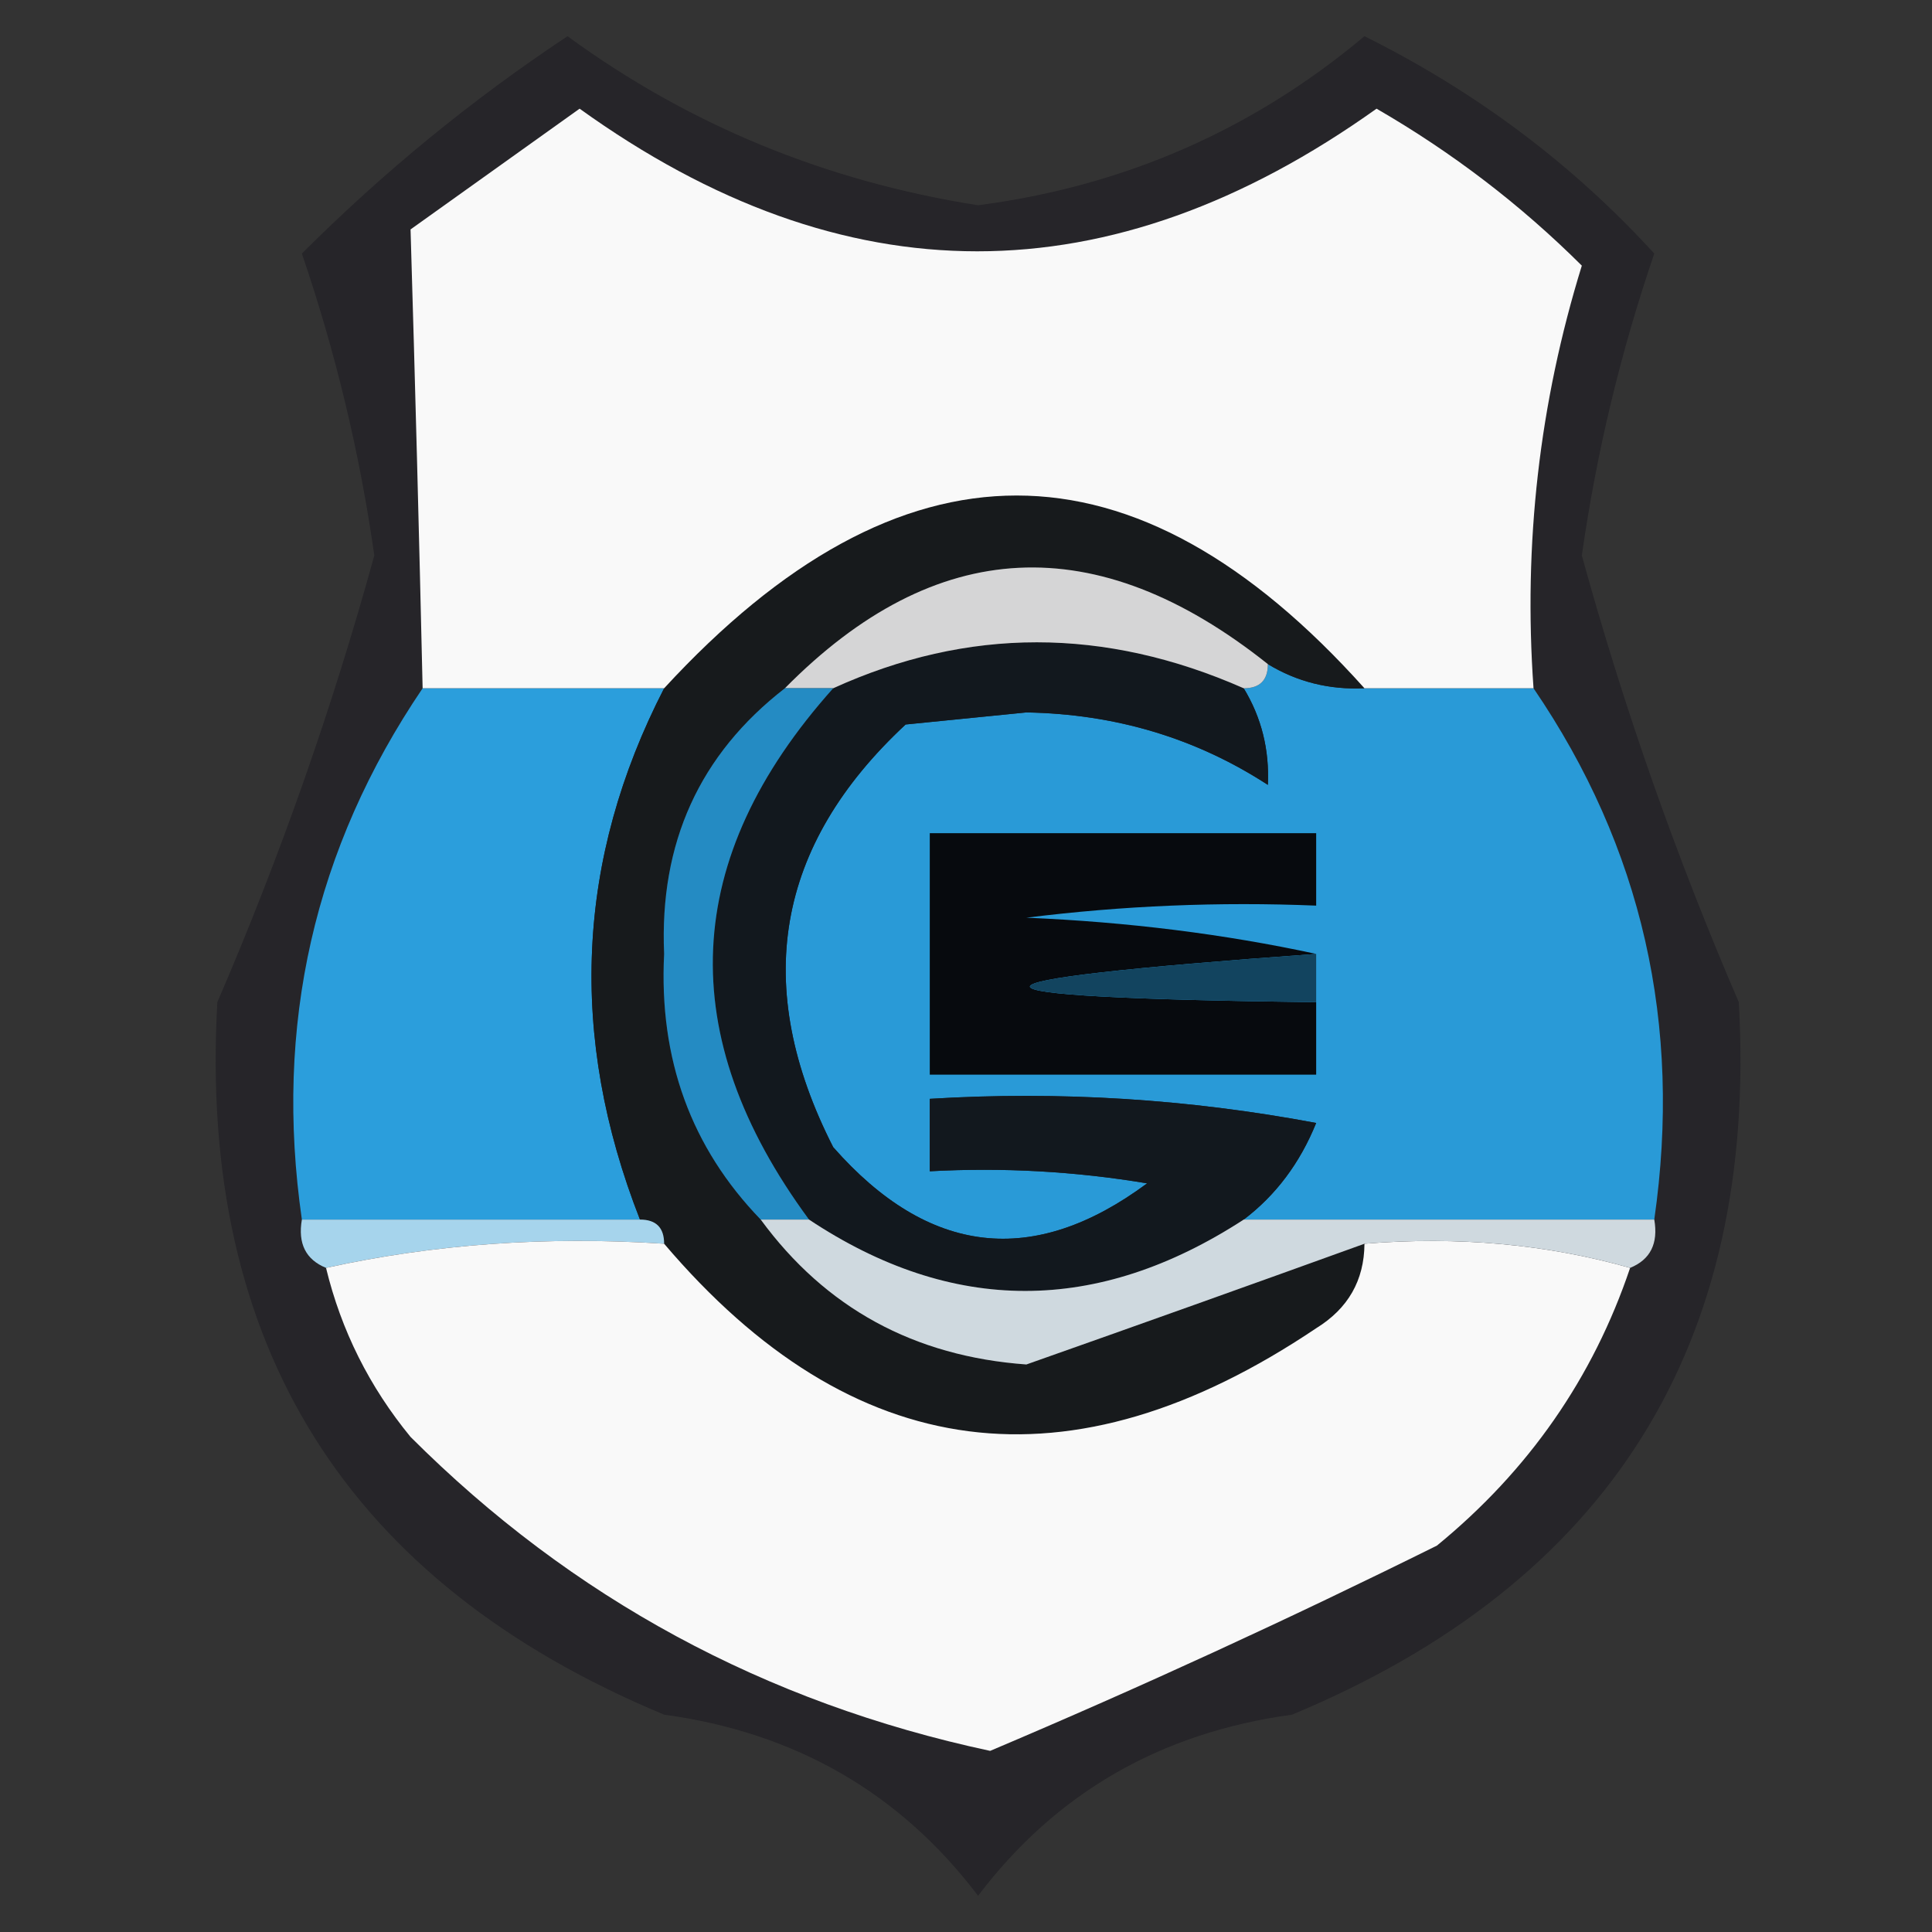 <?xml version="1.0" encoding="UTF-8"?>
<!DOCTYPE svg PUBLIC "-//W3C//DTD SVG 1.1//EN" "http://www.w3.org/Graphics/SVG/1.1/DTD/svg11.dtd">
<svg xmlns="http://www.w3.org/2000/svg" version="1.1" width="80px" height="80px" style="shape-rendering:geometricPrecision; text-rendering:geometricPrecision; image-rendering:optimizeQuality; fill-rule:evenodd; clip-rule:evenodd" xmlns:xlink="http://www.w3.org/1999/xlink">
<rect width="100%" height="100%" fill="#333333" stroke="none"/>
<g><path style="opacity:0.85" fill="#242327" d="M 23.5,1.5 C 28.529,5.175 34.195,7.508 40.5,8.5C 46.548,7.71 51.881,5.376 56.5,1.5C 61.114,3.794 65.114,6.794 68.5,10.5C 67.107,14.573 66.107,18.74 65.5,23C 67.236,29.308 69.402,35.474 72,41.5C 72.801,55.699 66.635,65.533 53.5,71C 48.06,71.742 43.726,74.242 40.5,78.5C 37.274,74.242 32.94,71.742 27.5,71C 14.365,65.533 8.199,55.699 9,41.5C 11.598,35.474 13.764,29.308 15.5,23C 14.893,18.74 13.893,14.573 12.5,10.5C 15.871,7.129 19.537,4.129 23.5,1.5 Z"/></g>
<g><path style="opacity:1" fill="#299ad7" d="M 52.5,27.5 C 53.708,28.234 55.041,28.567 56.5,28.5C 58.833,28.5 61.167,28.5 63.5,28.5C 67.995,35.091 69.661,42.425 68.5,50.5C 62.833,50.5 57.167,50.5 51.5,50.5C 52.828,49.493 53.828,48.16 54.5,46.5C 49.208,45.505 43.875,45.172 38.5,45.5C 38.5,46.5 38.5,47.5 38.5,48.5C 41.518,48.335 44.518,48.502 47.5,49C 42.788,52.496 38.454,51.996 34.5,47.5C 31.107,40.846 32.107,35.012 37.5,30C 39.167,29.833 40.833,29.667 42.5,29.5C 46.187,29.564 49.52,30.564 52.5,32.5C 52.567,31.041 52.234,29.708 51.5,28.5C 52.167,28.5 52.5,28.167 52.5,27.5 Z"/></g>
<g><path style="opacity:1" fill="#2b9edc" d="M 17.5,28.5 C 20.833,28.5 24.167,28.5 27.5,28.5C 23.857,35.577 23.524,42.91 26.5,50.5C 21.833,50.5 17.167,50.5 12.5,50.5C 11.341,42.462 13.007,35.128 17.5,28.5 Z"/></g>
<g><path style="opacity:1" fill="#12181e" d="M 51.5,28.5 C 52.234,29.708 52.567,31.041 52.5,32.5C 49.52,30.564 46.187,29.564 42.5,29.5C 40.833,29.667 39.167,29.833 37.5,30C 32.107,35.012 31.107,40.846 34.5,47.5C 38.454,51.996 42.788,52.496 47.5,49C 44.518,48.502 41.518,48.335 38.5,48.5C 38.5,47.5 38.5,46.5 38.5,45.5C 43.875,45.172 49.208,45.505 54.5,46.5C 53.828,48.16 52.828,49.493 51.5,50.5C 45.433,54.44 39.433,54.44 33.5,50.5C 27.873,42.866 28.206,35.533 34.5,28.5C 40.075,25.962 45.742,25.962 51.5,28.5 Z"/></g>
<g><path style="opacity:1" fill="#171a1c" d="M 56.5,28.5 C 55.041,28.567 53.708,28.234 52.5,27.5C 45.404,21.849 38.737,22.182 32.5,28.5C 28.967,31.237 27.3,34.904 27.5,39.5C 27.28,43.851 28.614,47.517 31.5,50.5C 34.186,54.163 37.853,56.163 42.5,56.5C 47.154,54.857 51.821,53.191 56.5,51.5C 56.489,53.017 55.823,54.184 54.5,55C 44.306,61.853 35.306,60.686 27.5,51.5C 27.5,50.833 27.167,50.5 26.5,50.5C 23.524,42.91 23.857,35.577 27.5,28.5C 37.297,17.857 46.963,17.857 56.5,28.5 Z"/></g>
<g><path style="opacity:1" fill="#f9f9f9" d="M 63.5,28.5 C 61.167,28.5 58.833,28.5 56.5,28.5C 46.963,17.857 37.297,17.857 27.5,28.5C 24.167,28.5 20.833,28.5 17.5,28.5C 17.355,22.138 17.189,15.805 17,9.5C 19.333,7.833 21.667,6.167 24,4.5C 34.955,12.375 45.955,12.375 57,4.5C 60.135,6.312 62.968,8.479 65.5,11C 63.741,16.688 63.075,22.521 63.5,28.5 Z"/></g>
<g><path style="opacity:1" fill="#d5d5d6" d="M 52.5,27.5 C 52.5,28.167 52.167,28.5 51.5,28.5C 45.742,25.962 40.075,25.962 34.5,28.5C 33.833,28.5 33.167,28.5 32.5,28.5C 38.737,22.182 45.404,21.849 52.5,27.5 Z"/></g>
<g><path style="opacity:1" fill="#070a0e" d="M 54.5,39.5 C 38.696,40.636 38.696,41.302 54.5,41.5C 54.5,42.5 54.5,43.5 54.5,44.5C 49.167,44.5 43.833,44.5 38.5,44.5C 38.5,41.167 38.5,37.833 38.5,34.5C 43.833,34.5 49.167,34.5 54.5,34.5C 54.5,35.5 54.5,36.5 54.5,37.5C 50.486,37.334 46.486,37.501 42.5,38C 46.688,38.176 50.688,38.676 54.5,39.5 Z"/></g>
<g><path style="opacity:1" fill="#12445f" d="M 54.5,39.5 C 54.5,40.167 54.5,40.833 54.5,41.5C 38.696,41.302 38.696,40.636 54.5,39.5 Z"/></g>
<g><path style="opacity:1" fill="#248bc3" d="M 32.5,28.5 C 33.167,28.5 33.833,28.5 34.5,28.5C 28.206,35.533 27.873,42.866 33.5,50.5C 32.833,50.5 32.167,50.5 31.5,50.5C 28.614,47.517 27.28,43.851 27.5,39.5C 27.3,34.904 28.967,31.237 32.5,28.5 Z"/></g>
<g><path style="opacity:1" fill="#a6d4ec" d="M 12.5,50.5 C 17.167,50.5 21.833,50.5 26.5,50.5C 27.167,50.5 27.5,50.833 27.5,51.5C 22.637,51.181 17.97,51.514 13.5,52.5C 12.662,52.158 12.328,51.492 12.5,50.5 Z"/></g>
<g><path style="opacity:1" fill="#f9f9f9" d="M 27.5,51.5 C 35.306,60.686 44.306,61.853 54.5,55C 55.823,54.184 56.489,53.017 56.5,51.5C 60.371,51.185 64.038,51.518 67.5,52.5C 65.963,57.06 63.296,60.893 59.5,64C 53.383,67.034 47.217,69.868 41,72.5C 31.673,70.505 23.673,66.172 17,59.5C 15.295,57.423 14.128,55.09 13.5,52.5C 17.97,51.514 22.637,51.181 27.5,51.5 Z"/></g>
<g><path style="opacity:1" fill="#cfd9df" d="M 31.5,50.5 C 32.167,50.5 32.833,50.5 33.5,50.5C 39.433,54.44 45.433,54.44 51.5,50.5C 57.167,50.5 62.833,50.5 68.5,50.5C 68.672,51.492 68.338,52.158 67.5,52.5C 64.038,51.518 60.371,51.185 56.5,51.5C 51.821,53.191 47.154,54.857 42.5,56.5C 37.853,56.163 34.186,54.163 31.5,50.5 Z"/></g>
</svg>
